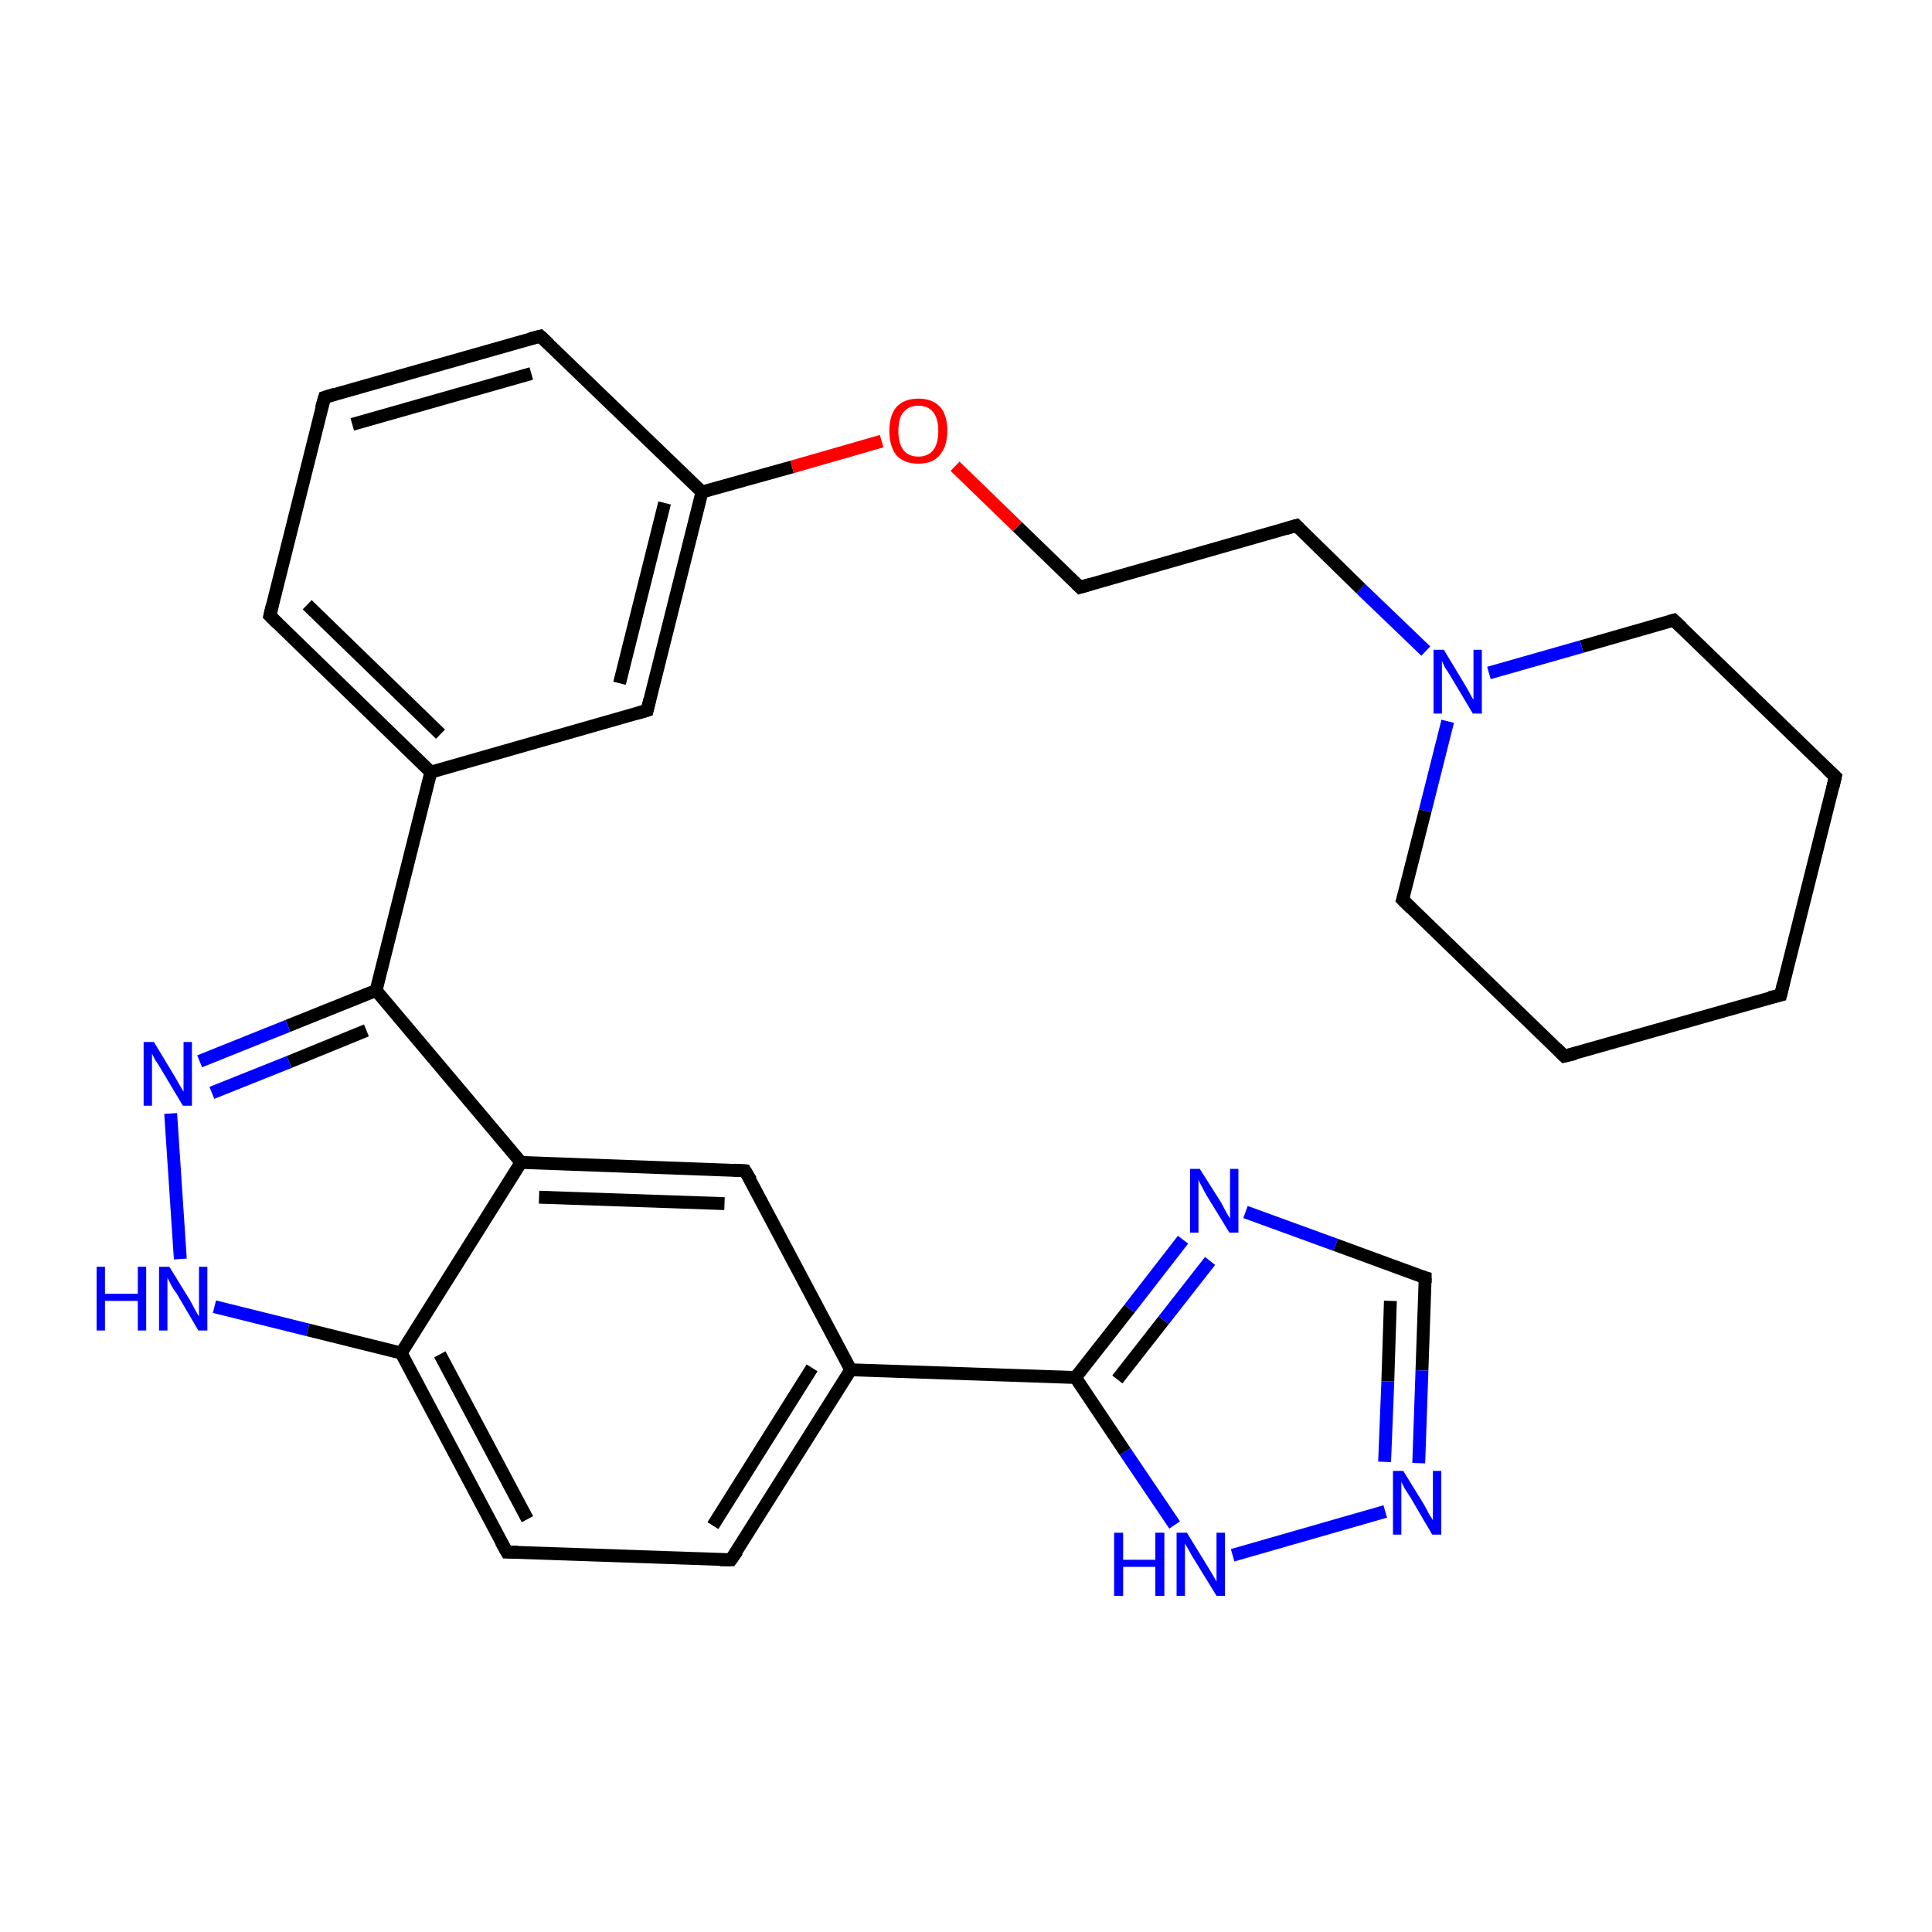 <?xml version='1.0' encoding='iso-8859-1'?>
<svg version='1.1' baseProfile='full'
              xmlns='http://www.w3.org/2000/svg'
                      xmlns:rdkit='http://www.rdkit.org/xml'
                      xmlns:xlink='http://www.w3.org/1999/xlink'
                  xml:space='preserve'
width='300px' height='300px' viewBox='0 0 300 300'>
<!-- END OF HEADER -->
<rect style='opacity:1.0;fill:#FFFFFF;stroke:none' width='300.0' height='300.0' x='0.0' y='0.0'> </rect>
<path class='bond-0 atom-0 atom-1' d='M 50.4,61.7 L 83.9,52.2' style='fill:none;fill-rule:evenodd;stroke:#000000;stroke-width:2.0px;stroke-linecap:butt;stroke-linejoin:miter;stroke-opacity:1' />
<path class='bond-0 atom-0 atom-1' d='M 54.7,65.9 L 82.5,58.0' style='fill:none;fill-rule:evenodd;stroke:#000000;stroke-width:2.0px;stroke-linecap:butt;stroke-linejoin:miter;stroke-opacity:1' />
<path class='bond-1 atom-1 atom-2' d='M 83.9,52.2 L 109.0,76.4' style='fill:none;fill-rule:evenodd;stroke:#000000;stroke-width:2.0px;stroke-linecap:butt;stroke-linejoin:miter;stroke-opacity:1' />
<path class='bond-2 atom-2 atom-3' d='M 109.0,76.4 L 123.0,72.5' style='fill:none;fill-rule:evenodd;stroke:#000000;stroke-width:2.0px;stroke-linecap:butt;stroke-linejoin:miter;stroke-opacity:1' />
<path class='bond-2 atom-2 atom-3' d='M 123.0,72.5 L 136.9,68.5' style='fill:none;fill-rule:evenodd;stroke:#FF0000;stroke-width:2.0px;stroke-linecap:butt;stroke-linejoin:miter;stroke-opacity:1' />
<path class='bond-3 atom-3 atom-4' d='M 148.3,72.4 L 158.0,81.8' style='fill:none;fill-rule:evenodd;stroke:#FF0000;stroke-width:2.0px;stroke-linecap:butt;stroke-linejoin:miter;stroke-opacity:1' />
<path class='bond-3 atom-3 atom-4' d='M 158.0,81.8 L 167.7,91.2' style='fill:none;fill-rule:evenodd;stroke:#000000;stroke-width:2.0px;stroke-linecap:butt;stroke-linejoin:miter;stroke-opacity:1' />
<path class='bond-4 atom-4 atom-5' d='M 167.7,91.2 L 201.3,81.6' style='fill:none;fill-rule:evenodd;stroke:#000000;stroke-width:2.0px;stroke-linecap:butt;stroke-linejoin:miter;stroke-opacity:1' />
<path class='bond-5 atom-5 atom-6' d='M 201.3,81.6 L 211.3,91.4' style='fill:none;fill-rule:evenodd;stroke:#000000;stroke-width:2.0px;stroke-linecap:butt;stroke-linejoin:miter;stroke-opacity:1' />
<path class='bond-5 atom-5 atom-6' d='M 211.3,91.4 L 221.4,101.1' style='fill:none;fill-rule:evenodd;stroke:#0000FF;stroke-width:2.0px;stroke-linecap:butt;stroke-linejoin:miter;stroke-opacity:1' />
<path class='bond-6 atom-6 atom-7' d='M 224.8,112.0 L 221.3,125.9' style='fill:none;fill-rule:evenodd;stroke:#0000FF;stroke-width:2.0px;stroke-linecap:butt;stroke-linejoin:miter;stroke-opacity:1' />
<path class='bond-6 atom-6 atom-7' d='M 221.3,125.9 L 217.8,139.7' style='fill:none;fill-rule:evenodd;stroke:#000000;stroke-width:2.0px;stroke-linecap:butt;stroke-linejoin:miter;stroke-opacity:1' />
<path class='bond-7 atom-7 atom-8' d='M 217.8,139.7 L 242.9,164.0' style='fill:none;fill-rule:evenodd;stroke:#000000;stroke-width:2.0px;stroke-linecap:butt;stroke-linejoin:miter;stroke-opacity:1' />
<path class='bond-8 atom-8 atom-9' d='M 242.9,164.0 L 276.5,154.5' style='fill:none;fill-rule:evenodd;stroke:#000000;stroke-width:2.0px;stroke-linecap:butt;stroke-linejoin:miter;stroke-opacity:1' />
<path class='bond-9 atom-9 atom-10' d='M 276.5,154.5 L 285.0,120.6' style='fill:none;fill-rule:evenodd;stroke:#000000;stroke-width:2.0px;stroke-linecap:butt;stroke-linejoin:miter;stroke-opacity:1' />
<path class='bond-10 atom-10 atom-11' d='M 285.0,120.6 L 259.9,96.3' style='fill:none;fill-rule:evenodd;stroke:#000000;stroke-width:2.0px;stroke-linecap:butt;stroke-linejoin:miter;stroke-opacity:1' />
<path class='bond-11 atom-2 atom-12' d='M 109.0,76.4 L 100.5,110.3' style='fill:none;fill-rule:evenodd;stroke:#000000;stroke-width:2.0px;stroke-linecap:butt;stroke-linejoin:miter;stroke-opacity:1' />
<path class='bond-11 atom-2 atom-12' d='M 103.2,78.1 L 96.2,106.1' style='fill:none;fill-rule:evenodd;stroke:#000000;stroke-width:2.0px;stroke-linecap:butt;stroke-linejoin:miter;stroke-opacity:1' />
<path class='bond-12 atom-12 atom-13' d='M 100.5,110.3 L 66.9,119.9' style='fill:none;fill-rule:evenodd;stroke:#000000;stroke-width:2.0px;stroke-linecap:butt;stroke-linejoin:miter;stroke-opacity:1' />
<path class='bond-13 atom-13 atom-14' d='M 66.9,119.9 L 58.4,153.8' style='fill:none;fill-rule:evenodd;stroke:#000000;stroke-width:2.0px;stroke-linecap:butt;stroke-linejoin:miter;stroke-opacity:1' />
<path class='bond-14 atom-14 atom-15' d='M 58.4,153.8 L 44.7,159.3' style='fill:none;fill-rule:evenodd;stroke:#000000;stroke-width:2.0px;stroke-linecap:butt;stroke-linejoin:miter;stroke-opacity:1' />
<path class='bond-14 atom-14 atom-15' d='M 44.7,159.3 L 31.0,164.8' style='fill:none;fill-rule:evenodd;stroke:#0000FF;stroke-width:2.0px;stroke-linecap:butt;stroke-linejoin:miter;stroke-opacity:1' />
<path class='bond-14 atom-14 atom-15' d='M 56.9,160.0 L 44.9,164.9' style='fill:none;fill-rule:evenodd;stroke:#000000;stroke-width:2.0px;stroke-linecap:butt;stroke-linejoin:miter;stroke-opacity:1' />
<path class='bond-14 atom-14 atom-15' d='M 44.9,164.9 L 32.9,169.7' style='fill:none;fill-rule:evenodd;stroke:#0000FF;stroke-width:2.0px;stroke-linecap:butt;stroke-linejoin:miter;stroke-opacity:1' />
<path class='bond-15 atom-15 atom-16' d='M 26.5,172.9 L 28.0,195.5' style='fill:none;fill-rule:evenodd;stroke:#0000FF;stroke-width:2.0px;stroke-linecap:butt;stroke-linejoin:miter;stroke-opacity:1' />
<path class='bond-16 atom-16 atom-17' d='M 33.3,202.9 L 47.8,206.5' style='fill:none;fill-rule:evenodd;stroke:#0000FF;stroke-width:2.0px;stroke-linecap:butt;stroke-linejoin:miter;stroke-opacity:1' />
<path class='bond-16 atom-16 atom-17' d='M 47.8,206.5 L 62.3,210.1' style='fill:none;fill-rule:evenodd;stroke:#000000;stroke-width:2.0px;stroke-linecap:butt;stroke-linejoin:miter;stroke-opacity:1' />
<path class='bond-17 atom-17 atom-18' d='M 62.3,210.1 L 78.7,241.0' style='fill:none;fill-rule:evenodd;stroke:#000000;stroke-width:2.0px;stroke-linecap:butt;stroke-linejoin:miter;stroke-opacity:1' />
<path class='bond-17 atom-17 atom-18' d='M 68.3,210.3 L 81.9,235.9' style='fill:none;fill-rule:evenodd;stroke:#000000;stroke-width:2.0px;stroke-linecap:butt;stroke-linejoin:miter;stroke-opacity:1' />
<path class='bond-18 atom-18 atom-19' d='M 78.7,241.0 L 113.5,242.2' style='fill:none;fill-rule:evenodd;stroke:#000000;stroke-width:2.0px;stroke-linecap:butt;stroke-linejoin:miter;stroke-opacity:1' />
<path class='bond-19 atom-19 atom-20' d='M 113.5,242.2 L 132.1,212.7' style='fill:none;fill-rule:evenodd;stroke:#000000;stroke-width:2.0px;stroke-linecap:butt;stroke-linejoin:miter;stroke-opacity:1' />
<path class='bond-19 atom-19 atom-20' d='M 110.7,236.9 L 126.1,212.4' style='fill:none;fill-rule:evenodd;stroke:#000000;stroke-width:2.0px;stroke-linecap:butt;stroke-linejoin:miter;stroke-opacity:1' />
<path class='bond-20 atom-20 atom-21' d='M 132.1,212.7 L 167.0,213.9' style='fill:none;fill-rule:evenodd;stroke:#000000;stroke-width:2.0px;stroke-linecap:butt;stroke-linejoin:miter;stroke-opacity:1' />
<path class='bond-21 atom-21 atom-22' d='M 167.0,213.9 L 175.4,203.2' style='fill:none;fill-rule:evenodd;stroke:#000000;stroke-width:2.0px;stroke-linecap:butt;stroke-linejoin:miter;stroke-opacity:1' />
<path class='bond-21 atom-21 atom-22' d='M 175.4,203.2 L 183.7,192.5' style='fill:none;fill-rule:evenodd;stroke:#0000FF;stroke-width:2.0px;stroke-linecap:butt;stroke-linejoin:miter;stroke-opacity:1' />
<path class='bond-21 atom-21 atom-22' d='M 173.5,214.2 L 180.7,205.0' style='fill:none;fill-rule:evenodd;stroke:#000000;stroke-width:2.0px;stroke-linecap:butt;stroke-linejoin:miter;stroke-opacity:1' />
<path class='bond-21 atom-21 atom-22' d='M 180.7,205.0 L 187.9,195.8' style='fill:none;fill-rule:evenodd;stroke:#0000FF;stroke-width:2.0px;stroke-linecap:butt;stroke-linejoin:miter;stroke-opacity:1' />
<path class='bond-22 atom-22 atom-23' d='M 193.4,188.2 L 207.4,193.3' style='fill:none;fill-rule:evenodd;stroke:#0000FF;stroke-width:2.0px;stroke-linecap:butt;stroke-linejoin:miter;stroke-opacity:1' />
<path class='bond-22 atom-22 atom-23' d='M 207.4,193.3 L 221.3,198.4' style='fill:none;fill-rule:evenodd;stroke:#000000;stroke-width:2.0px;stroke-linecap:butt;stroke-linejoin:miter;stroke-opacity:1' />
<path class='bond-23 atom-23 atom-24' d='M 221.3,198.4 L 220.8,212.8' style='fill:none;fill-rule:evenodd;stroke:#000000;stroke-width:2.0px;stroke-linecap:butt;stroke-linejoin:miter;stroke-opacity:1' />
<path class='bond-23 atom-23 atom-24' d='M 220.8,212.8 L 220.3,227.2' style='fill:none;fill-rule:evenodd;stroke:#0000FF;stroke-width:2.0px;stroke-linecap:butt;stroke-linejoin:miter;stroke-opacity:1' />
<path class='bond-23 atom-23 atom-24' d='M 215.9,202.0 L 215.5,214.5' style='fill:none;fill-rule:evenodd;stroke:#000000;stroke-width:2.0px;stroke-linecap:butt;stroke-linejoin:miter;stroke-opacity:1' />
<path class='bond-23 atom-23 atom-24' d='M 215.5,214.5 L 215.0,227.0' style='fill:none;fill-rule:evenodd;stroke:#0000FF;stroke-width:2.0px;stroke-linecap:butt;stroke-linejoin:miter;stroke-opacity:1' />
<path class='bond-24 atom-24 atom-25' d='M 215.1,234.7 L 191.4,241.5' style='fill:none;fill-rule:evenodd;stroke:#0000FF;stroke-width:2.0px;stroke-linecap:butt;stroke-linejoin:miter;stroke-opacity:1' />
<path class='bond-25 atom-20 atom-26' d='M 132.1,212.7 L 115.7,181.8' style='fill:none;fill-rule:evenodd;stroke:#000000;stroke-width:2.0px;stroke-linecap:butt;stroke-linejoin:miter;stroke-opacity:1' />
<path class='bond-26 atom-26 atom-27' d='M 115.7,181.8 L 80.9,180.5' style='fill:none;fill-rule:evenodd;stroke:#000000;stroke-width:2.0px;stroke-linecap:butt;stroke-linejoin:miter;stroke-opacity:1' />
<path class='bond-26 atom-26 atom-27' d='M 112.5,186.9 L 83.7,185.9' style='fill:none;fill-rule:evenodd;stroke:#000000;stroke-width:2.0px;stroke-linecap:butt;stroke-linejoin:miter;stroke-opacity:1' />
<path class='bond-27 atom-13 atom-28' d='M 66.9,119.9 L 41.9,95.6' style='fill:none;fill-rule:evenodd;stroke:#000000;stroke-width:2.0px;stroke-linecap:butt;stroke-linejoin:miter;stroke-opacity:1' />
<path class='bond-27 atom-13 atom-28' d='M 68.4,114.0 L 47.7,93.9' style='fill:none;fill-rule:evenodd;stroke:#000000;stroke-width:2.0px;stroke-linecap:butt;stroke-linejoin:miter;stroke-opacity:1' />
<path class='bond-28 atom-28 atom-0' d='M 41.9,95.6 L 50.4,61.7' style='fill:none;fill-rule:evenodd;stroke:#000000;stroke-width:2.0px;stroke-linecap:butt;stroke-linejoin:miter;stroke-opacity:1' />
<path class='bond-29 atom-11 atom-6' d='M 259.9,96.3 L 245.6,100.4' style='fill:none;fill-rule:evenodd;stroke:#000000;stroke-width:2.0px;stroke-linecap:butt;stroke-linejoin:miter;stroke-opacity:1' />
<path class='bond-29 atom-11 atom-6' d='M 245.6,100.4 L 231.2,104.5' style='fill:none;fill-rule:evenodd;stroke:#0000FF;stroke-width:2.0px;stroke-linecap:butt;stroke-linejoin:miter;stroke-opacity:1' />
<path class='bond-30 atom-27 atom-14' d='M 80.9,180.5 L 58.4,153.8' style='fill:none;fill-rule:evenodd;stroke:#000000;stroke-width:2.0px;stroke-linecap:butt;stroke-linejoin:miter;stroke-opacity:1' />
<path class='bond-31 atom-27 atom-17' d='M 80.9,180.5 L 62.3,210.1' style='fill:none;fill-rule:evenodd;stroke:#000000;stroke-width:2.0px;stroke-linecap:butt;stroke-linejoin:miter;stroke-opacity:1' />
<path class='bond-32 atom-25 atom-21' d='M 182.4,236.8 L 174.7,225.4' style='fill:none;fill-rule:evenodd;stroke:#0000FF;stroke-width:2.0px;stroke-linecap:butt;stroke-linejoin:miter;stroke-opacity:1' />
<path class='bond-32 atom-25 atom-21' d='M 174.7,225.4 L 167.0,213.9' style='fill:none;fill-rule:evenodd;stroke:#000000;stroke-width:2.0px;stroke-linecap:butt;stroke-linejoin:miter;stroke-opacity:1' />
<path d='M 52.0,61.2 L 50.4,61.7 L 49.9,63.4' style='fill:none;stroke:#000000;stroke-width:2.0px;stroke-linecap:butt;stroke-linejoin:miter;stroke-miterlimit:10;stroke-opacity:1;' />
<path d='M 82.3,52.6 L 83.9,52.2 L 85.2,53.4' style='fill:none;stroke:#000000;stroke-width:2.0px;stroke-linecap:butt;stroke-linejoin:miter;stroke-miterlimit:10;stroke-opacity:1;' />
<path d='M 167.2,90.7 L 167.7,91.2 L 169.4,90.7' style='fill:none;stroke:#000000;stroke-width:2.0px;stroke-linecap:butt;stroke-linejoin:miter;stroke-miterlimit:10;stroke-opacity:1;' />
<path d='M 199.6,82.1 L 201.3,81.6 L 201.8,82.1' style='fill:none;stroke:#000000;stroke-width:2.0px;stroke-linecap:butt;stroke-linejoin:miter;stroke-miterlimit:10;stroke-opacity:1;' />
<path d='M 218.0,139.0 L 217.8,139.7 L 219.1,141.0' style='fill:none;stroke:#000000;stroke-width:2.0px;stroke-linecap:butt;stroke-linejoin:miter;stroke-miterlimit:10;stroke-opacity:1;' />
<path d='M 241.7,162.8 L 242.9,164.0 L 244.6,163.6' style='fill:none;stroke:#000000;stroke-width:2.0px;stroke-linecap:butt;stroke-linejoin:miter;stroke-miterlimit:10;stroke-opacity:1;' />
<path d='M 274.8,154.9 L 276.5,154.5 L 276.9,152.8' style='fill:none;stroke:#000000;stroke-width:2.0px;stroke-linecap:butt;stroke-linejoin:miter;stroke-miterlimit:10;stroke-opacity:1;' />
<path d='M 284.6,122.3 L 285.0,120.6 L 283.7,119.4' style='fill:none;stroke:#000000;stroke-width:2.0px;stroke-linecap:butt;stroke-linejoin:miter;stroke-miterlimit:10;stroke-opacity:1;' />
<path d='M 261.2,97.5 L 259.9,96.3 L 259.2,96.5' style='fill:none;stroke:#000000;stroke-width:2.0px;stroke-linecap:butt;stroke-linejoin:miter;stroke-miterlimit:10;stroke-opacity:1;' />
<path d='M 100.9,108.6 L 100.5,110.3 L 98.8,110.8' style='fill:none;stroke:#000000;stroke-width:2.0px;stroke-linecap:butt;stroke-linejoin:miter;stroke-miterlimit:10;stroke-opacity:1;' />
<path d='M 77.8,239.4 L 78.7,241.0 L 80.4,241.0' style='fill:none;stroke:#000000;stroke-width:2.0px;stroke-linecap:butt;stroke-linejoin:miter;stroke-miterlimit:10;stroke-opacity:1;' />
<path d='M 111.8,242.2 L 113.5,242.2 L 114.5,240.8' style='fill:none;stroke:#000000;stroke-width:2.0px;stroke-linecap:butt;stroke-linejoin:miter;stroke-miterlimit:10;stroke-opacity:1;' />
<path d='M 220.6,198.2 L 221.3,198.4 L 221.3,199.2' style='fill:none;stroke:#000000;stroke-width:2.0px;stroke-linecap:butt;stroke-linejoin:miter;stroke-miterlimit:10;stroke-opacity:1;' />
<path d='M 116.6,183.3 L 115.7,181.8 L 114.0,181.7' style='fill:none;stroke:#000000;stroke-width:2.0px;stroke-linecap:butt;stroke-linejoin:miter;stroke-miterlimit:10;stroke-opacity:1;' />
<path d='M 43.1,96.8 L 41.9,95.6 L 42.3,93.9' style='fill:none;stroke:#000000;stroke-width:2.0px;stroke-linecap:butt;stroke-linejoin:miter;stroke-miterlimit:10;stroke-opacity:1;' />
<path class='atom-3' d='M 138.1 66.9
Q 138.1 64.5, 139.2 63.2
Q 140.4 61.9, 142.6 61.9
Q 144.8 61.9, 146.0 63.2
Q 147.1 64.5, 147.1 66.9
Q 147.1 69.3, 145.9 70.7
Q 144.8 72.0, 142.6 72.0
Q 140.4 72.0, 139.2 70.7
Q 138.1 69.3, 138.1 66.9
M 142.6 70.9
Q 144.1 70.9, 144.9 69.9
Q 145.7 68.9, 145.7 66.9
Q 145.7 65.0, 144.9 64.0
Q 144.1 63.0, 142.6 63.0
Q 141.1 63.0, 140.3 64.0
Q 139.5 64.9, 139.5 66.9
Q 139.5 68.9, 140.3 69.9
Q 141.1 70.9, 142.6 70.9
' fill='#FF0000'/>
<path class='atom-6' d='M 224.2 100.9
L 227.4 106.2
Q 227.7 106.7, 228.2 107.6
Q 228.7 108.6, 228.8 108.6
L 228.8 100.9
L 230.1 100.9
L 230.1 110.8
L 228.7 110.8
L 225.3 105.1
Q 224.9 104.4, 224.4 103.7
Q 224.0 102.9, 223.9 102.6
L 223.9 110.8
L 222.6 110.8
L 222.6 100.9
L 224.2 100.9
' fill='#0000FF'/>
<path class='atom-15' d='M 23.9 161.8
L 27.1 167.1
Q 27.4 167.6, 27.9 168.5
Q 28.5 169.5, 28.5 169.5
L 28.5 161.8
L 29.8 161.8
L 29.8 171.7
L 28.4 171.7
L 25.0 166.0
Q 24.6 165.3, 24.1 164.6
Q 23.7 163.8, 23.6 163.6
L 23.6 171.7
L 22.3 171.7
L 22.3 161.8
L 23.9 161.8
' fill='#0000FF'/>
<path class='atom-16' d='M 15.0 196.7
L 16.3 196.7
L 16.3 200.9
L 21.4 200.9
L 21.4 196.7
L 22.7 196.7
L 22.7 206.6
L 21.4 206.6
L 21.4 202.0
L 16.3 202.0
L 16.3 206.6
L 15.0 206.6
L 15.0 196.7
' fill='#0000FF'/>
<path class='atom-16' d='M 26.3 196.7
L 29.5 201.9
Q 29.8 202.4, 30.3 203.4
Q 30.8 204.3, 30.9 204.4
L 30.9 196.7
L 32.2 196.7
L 32.2 206.6
L 30.8 206.6
L 27.4 200.8
Q 26.9 200.2, 26.5 199.4
Q 26.1 198.6, 26.0 198.4
L 26.0 206.6
L 24.7 206.6
L 24.7 196.7
L 26.3 196.7
' fill='#0000FF'/>
<path class='atom-22' d='M 186.3 181.5
L 189.6 186.7
Q 189.9 187.3, 190.4 188.2
Q 190.9 189.1, 191.0 189.2
L 191.0 181.5
L 192.3 181.5
L 192.3 191.4
L 190.9 191.4
L 187.4 185.7
Q 187.0 185.0, 186.6 184.2
Q 186.2 183.5, 186.1 183.2
L 186.1 191.4
L 184.8 191.4
L 184.8 181.5
L 186.3 181.5
' fill='#0000FF'/>
<path class='atom-24' d='M 217.9 228.4
L 221.1 233.6
Q 221.4 234.1, 221.9 235.1
Q 222.5 236.0, 222.5 236.1
L 222.5 228.4
L 223.8 228.4
L 223.8 238.3
L 222.4 238.3
L 219.0 232.5
Q 218.6 231.9, 218.1 231.1
Q 217.7 230.3, 217.6 230.1
L 217.6 238.3
L 216.3 238.3
L 216.3 228.4
L 217.9 228.4
' fill='#0000FF'/>
<path class='atom-25' d='M 173.0 238.0
L 174.4 238.0
L 174.4 242.2
L 179.4 242.2
L 179.4 238.0
L 180.8 238.0
L 180.8 247.8
L 179.4 247.8
L 179.4 243.3
L 174.4 243.3
L 174.4 247.8
L 173.0 247.8
L 173.0 238.0
' fill='#0000FF'/>
<path class='atom-25' d='M 184.3 238.0
L 187.5 243.2
Q 187.8 243.7, 188.4 244.7
Q 188.9 245.6, 188.9 245.6
L 188.9 238.0
L 190.2 238.0
L 190.2 247.8
L 188.9 247.8
L 185.4 242.1
Q 185.0 241.5, 184.6 240.7
Q 184.1 239.9, 184.0 239.7
L 184.0 247.8
L 182.7 247.8
L 182.7 238.0
L 184.3 238.0
' fill='#0000FF'/>
</svg>
